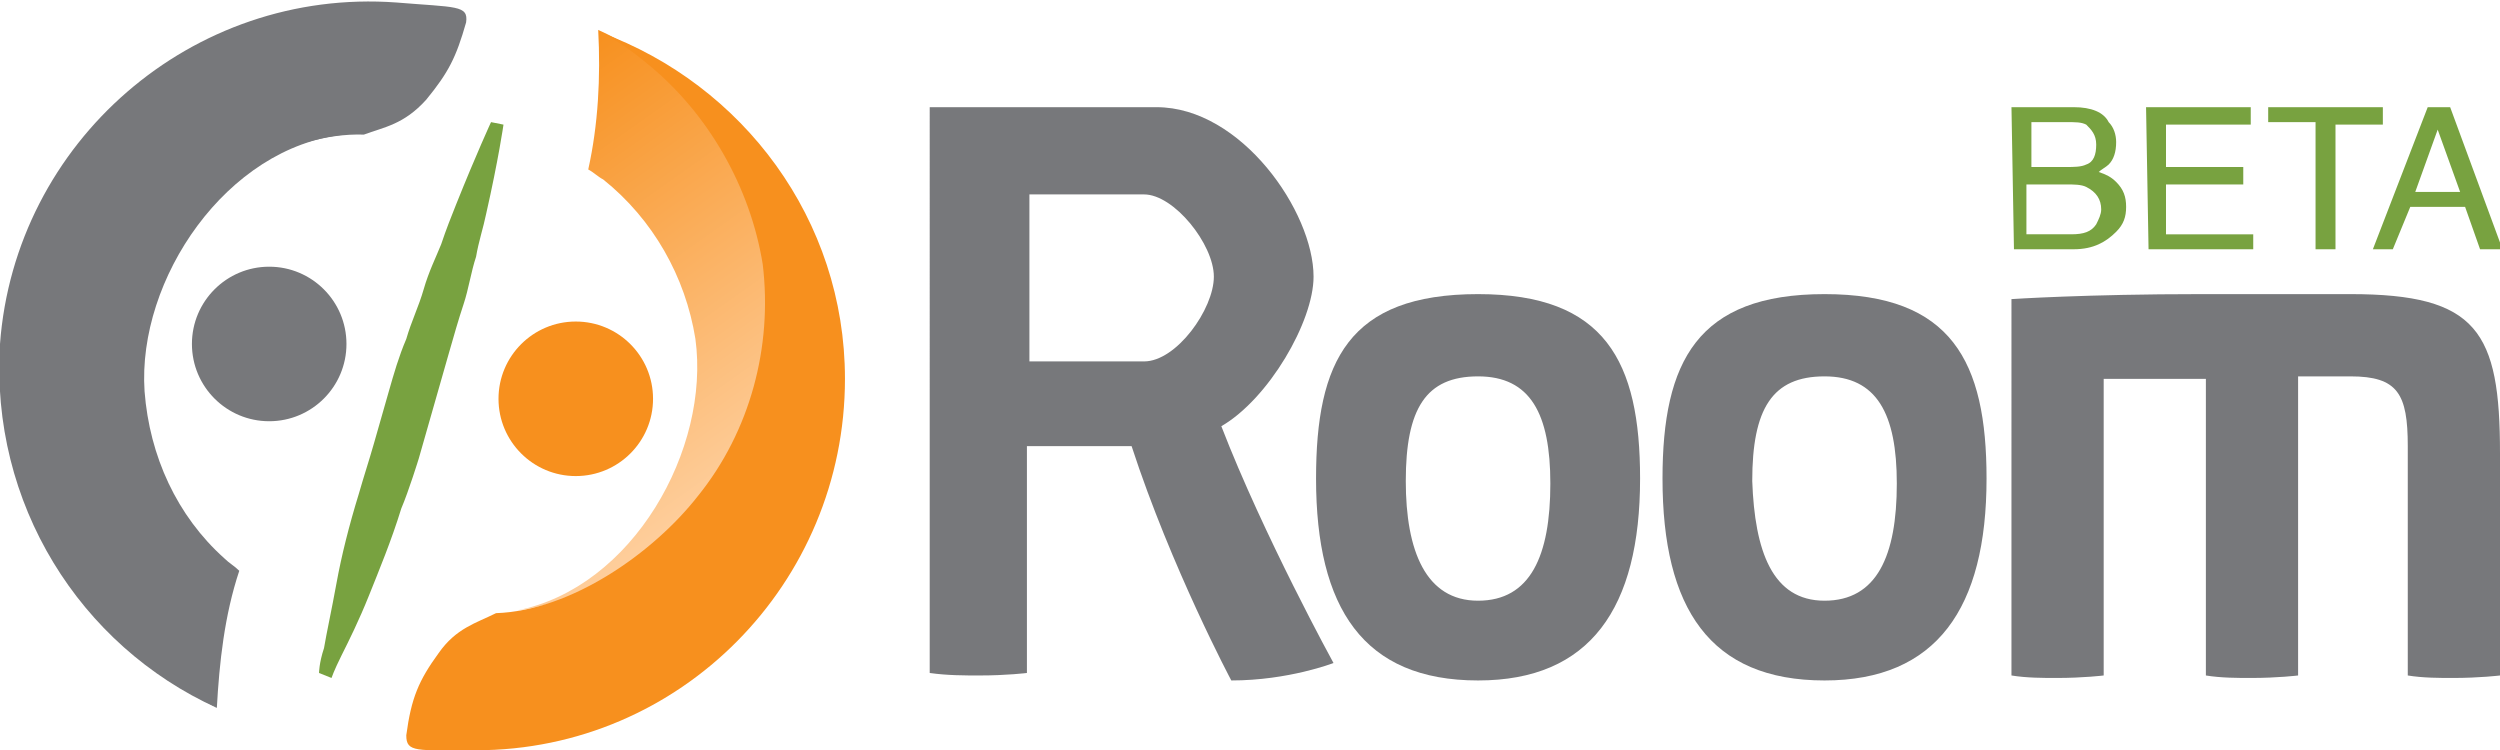 <svg id="Layer_1" xmlns="http://www.w3.org/2000/svg" viewBox="0 0 100.3 30.1">
    <style>
        .st0{fill:#77787B;} .st1{fill:#78A240;} .st2{fill:url(#XMLID_2_);} .st3{fill:#F7901E;} .st4{fill:url(#XMLID_3_);}
    </style>
    <g id="XMLID_4_">
        <path id="XMLID_43_" class="st0" d="M37.3 4.3h9.1c3.4 0 6.3 4.2 6.3 6.8 0 1.8-1.8 4.9-3.7 6 1.7 4.4 4.5 9.5 4.5 9.5s-1.8.7-4.1.7c0 0-2.4-4.5-4-9.4h-4.2V27s-.8.1-1.9.1c-.6 0-1.3 0-2-.1V4.3zm8.6 10.2c1.3 0 2.8-2.1 2.8-3.4 0-1.3-1.6-3.3-2.8-3.3h-4.6v6.7h4.6z">
</path>
        <path id="XMLID_59_" class="st0" d="M59.3 11.8c5.1 0 6.5 2.7 6.5 7.4 0 5.2-2 8.1-6.5 8.1-4.6 0-6.5-2.9-6.5-8.1 0-4.7 1.3-7.4 6.5-7.4zm0 12.3c2.1 0 2.9-1.8 2.9-4.7 0-2.8-.8-4.3-2.9-4.3-2.1 0-2.9 1.3-2.9 4.2 0 2.8.8 4.8 2.9 4.8z">
</path>
        <path id="XMLID_112_" class="st0" d="M73.2 11.8c5.1 0 6.5 2.7 6.5 7.4 0 5.2-2 8.1-6.5 8.1-4.6 0-6.5-2.9-6.5-8.1 0-4.7 1.4-7.4 6.5-7.4zm0 12.3c2.1 0 2.9-1.8 2.9-4.7 0-2.8-.8-4.3-2.9-4.3-2.1 0-2.9 1.3-2.9 4.2.1 2.8.8 4.8 2.9 4.8z">
</path>
        <path id="XMLID_172_" class="st0" d="M92.2 27.1s-.8.1-1.9.1c-.5 0-1.2 0-1.8-.1V15.2h-4.1v11.9s-.8.1-1.9.1c-.5 0-1.2 0-1.8-.1V12s3-.2 7.6-.2h6c5.1 0 6 1.5 6 6.4v8.9s-.8.1-1.9.1c-.5 0-1.2 0-1.8-.1v-9.2c0-2.1-.4-2.8-2.3-2.8h-2.1v12z">
</path>
        <g id="XMLID_127_">
            <path id="XMLID_176_" class="st1" d="M80.7 4.3h2.5c.7 0 1.2.2 1.4.6.2.2.3.5.3.8 0 .4-.1.7-.3.9-.1.1-.3.2-.4.3.3.1.5.2.7.4.3.3.4.6.4 1s-.1.7-.4 1c-.4.4-.9.7-1.7.7h-2.4l-.1-5.7zm2.2 2.4c.3 0 .6 0 .8-.1.3-.1.4-.4.4-.8s-.2-.6-.4-.8c-.2-.1-.4-.1-.8-.1h-1.4v1.8h1.4zm.2 2.7c.5 0 .8-.1 1-.4.1-.2.2-.4.2-.6 0-.4-.2-.7-.6-.9-.2-.1-.5-.1-.8-.1h-1.6v2h1.8z">
</path>
            <path id="XMLID_182_" class="st1" d="M86.1 4.3h4.2V5h-3.4v1.7H90v.7h-3.1v2h3.5v.6h-4.2l-.1-5.7z">
</path>
            <path id="XMLID_184_" class="st1" d="M95.6 4.3V5h-1.9v5h-.8V4.9H91v-.6h4.6z">
</path>
            <path id="XMLID_186_" class="st1" d="M97.4 4.3h.9l2.1 5.7h-.9l-.6-1.7h-2.2L96 10h-.8l2.2-5.7zm1.3 3.4l-.9-2.5-.9 2.5h1.8z">
</path>
        </g>
        <g id="XMLID_90_">
            <g id="XMLID_96_">
                <linearGradient id="XMLID_2_" gradientUnits="userSpaceOnUse" x1="136.136" y1="16.117" x2="146.729" y2=".988" gradientTransform="matrix(-1 .005 .005 1 164.748 3.743)">
                    <stop offset="0" stop-color="#FECF9E">
</stop>
                    <stop offset="1" stop-color="#F7901E">
</stop>
                </linearGradient>
                <path id="XMLID_99_" class="st2" d="M23.6 6.8c.2.1.4.3.6.4 2 1.6 3.3 3.9 3.7 6.4.6 4.4-2.5 10-7.2 10.9 6-.9 10.5-6 10.5-12.2 0-4.9-3-9.2-7.2-11.1.1 1.9 0 3.8-.4 5.6z">
</path>
                <path id="XMLID_98_" class="st3" d="M19.9 24.6c-.8.4-1.6.6-2.3 1.6-.8 1.1-1.1 1.8-1.3 3.3 0 .7.4.6 2.8.6 8.2 0 14.8-6.7 14.8-14.9 0-6.4-4.1-11.8-9.8-13.9.6.3 1.2.7 1.8 1.2 2.5 2 4.2 5 4.7 8.1.4 3.3-.5 6.7-2.6 9.3-1.8 2.3-5.1 4.6-8.1 4.7z">
</path>
                <circle id="XMLID_97_" class="st3" cx="23.1" cy="16" r="3.1">
</circle>
            </g>
            <g id="XMLID_92_">
                <linearGradient id="XMLID_3_" gradientUnits="userSpaceOnUse" x1="-158.481" y1="626.884" x2="-147.903" y2="611.777" gradientTransform="rotate(3.97 -9250.39 2057.554)">
                    <stop offset="0" stop-color="#B1B3B6">
</stop>
                    <stop offset="1" stop-color="#77787B">
</stop>
                </linearGradient>
                <path id="XMLID_95_" class="st4" d="M9.6 22.9c-.2-.2-.4-.3-.6-.5-1.9-1.7-3-4.1-3.2-6.7-.3-4.5 3.3-9.8 8-10.3-6 .4-10.9 5.2-11.4 11.4-.4 4.9 2.3 9.4 6.3 11.6.1-1.8.3-3.7.9-5.5z">
</path>
                <path id="XMLID_94_" class="st0" d="M14.6 5.4c.8-.3 1.6-.4 2.5-1.4.9-1.1 1.2-1.7 1.6-3.1.1-.7-.4-.6-2.8-.8C7.7-.5.6 5.7 0 13.8c-.4 6.4 3.2 12.1 8.7 14.6-.5-.4-1.1-.8-1.7-1.3-2.4-2.2-3.8-5.3-4-8.5-.2-3.3 1-6.6 3.2-9.1 2-2.1 5.4-4.2 8.4-4.1z">
</path>
                <circle id="XMLID_93_" class="st0" cx="10.8" cy="13.8" r="3.1">
</circle>
            </g>
            <path id="XMLID_91_" class="st1" d="M20.2 5s-.2 1.4-.7 3.6c-.1.5-.3 1.1-.4 1.7-.2.6-.3 1.3-.5 1.9-.2.6-.4 1.3-.6 2l-.6 2.1-.6 2.1s-.4 1.3-.7 2c-.4 1.3-.9 2.5-1.3 3.5s-.8 1.8-1.1 2.4c-.3.6-.4.9-.4.9l-.5-.2s0-.4.2-1c.1-.6.3-1.5.5-2.6s.5-2.3.9-3.6c.2-.7.4-1.3.6-2l.6-2.1c.2-.7.4-1.4.7-2.1.2-.7.5-1.3.7-2s.5-1.3.7-1.8c.2-.6.4-1.1.6-1.6.8-2 1.4-3.3 1.4-3.3l.5.1z">
</path>
        </g>
    </g>
</svg>
